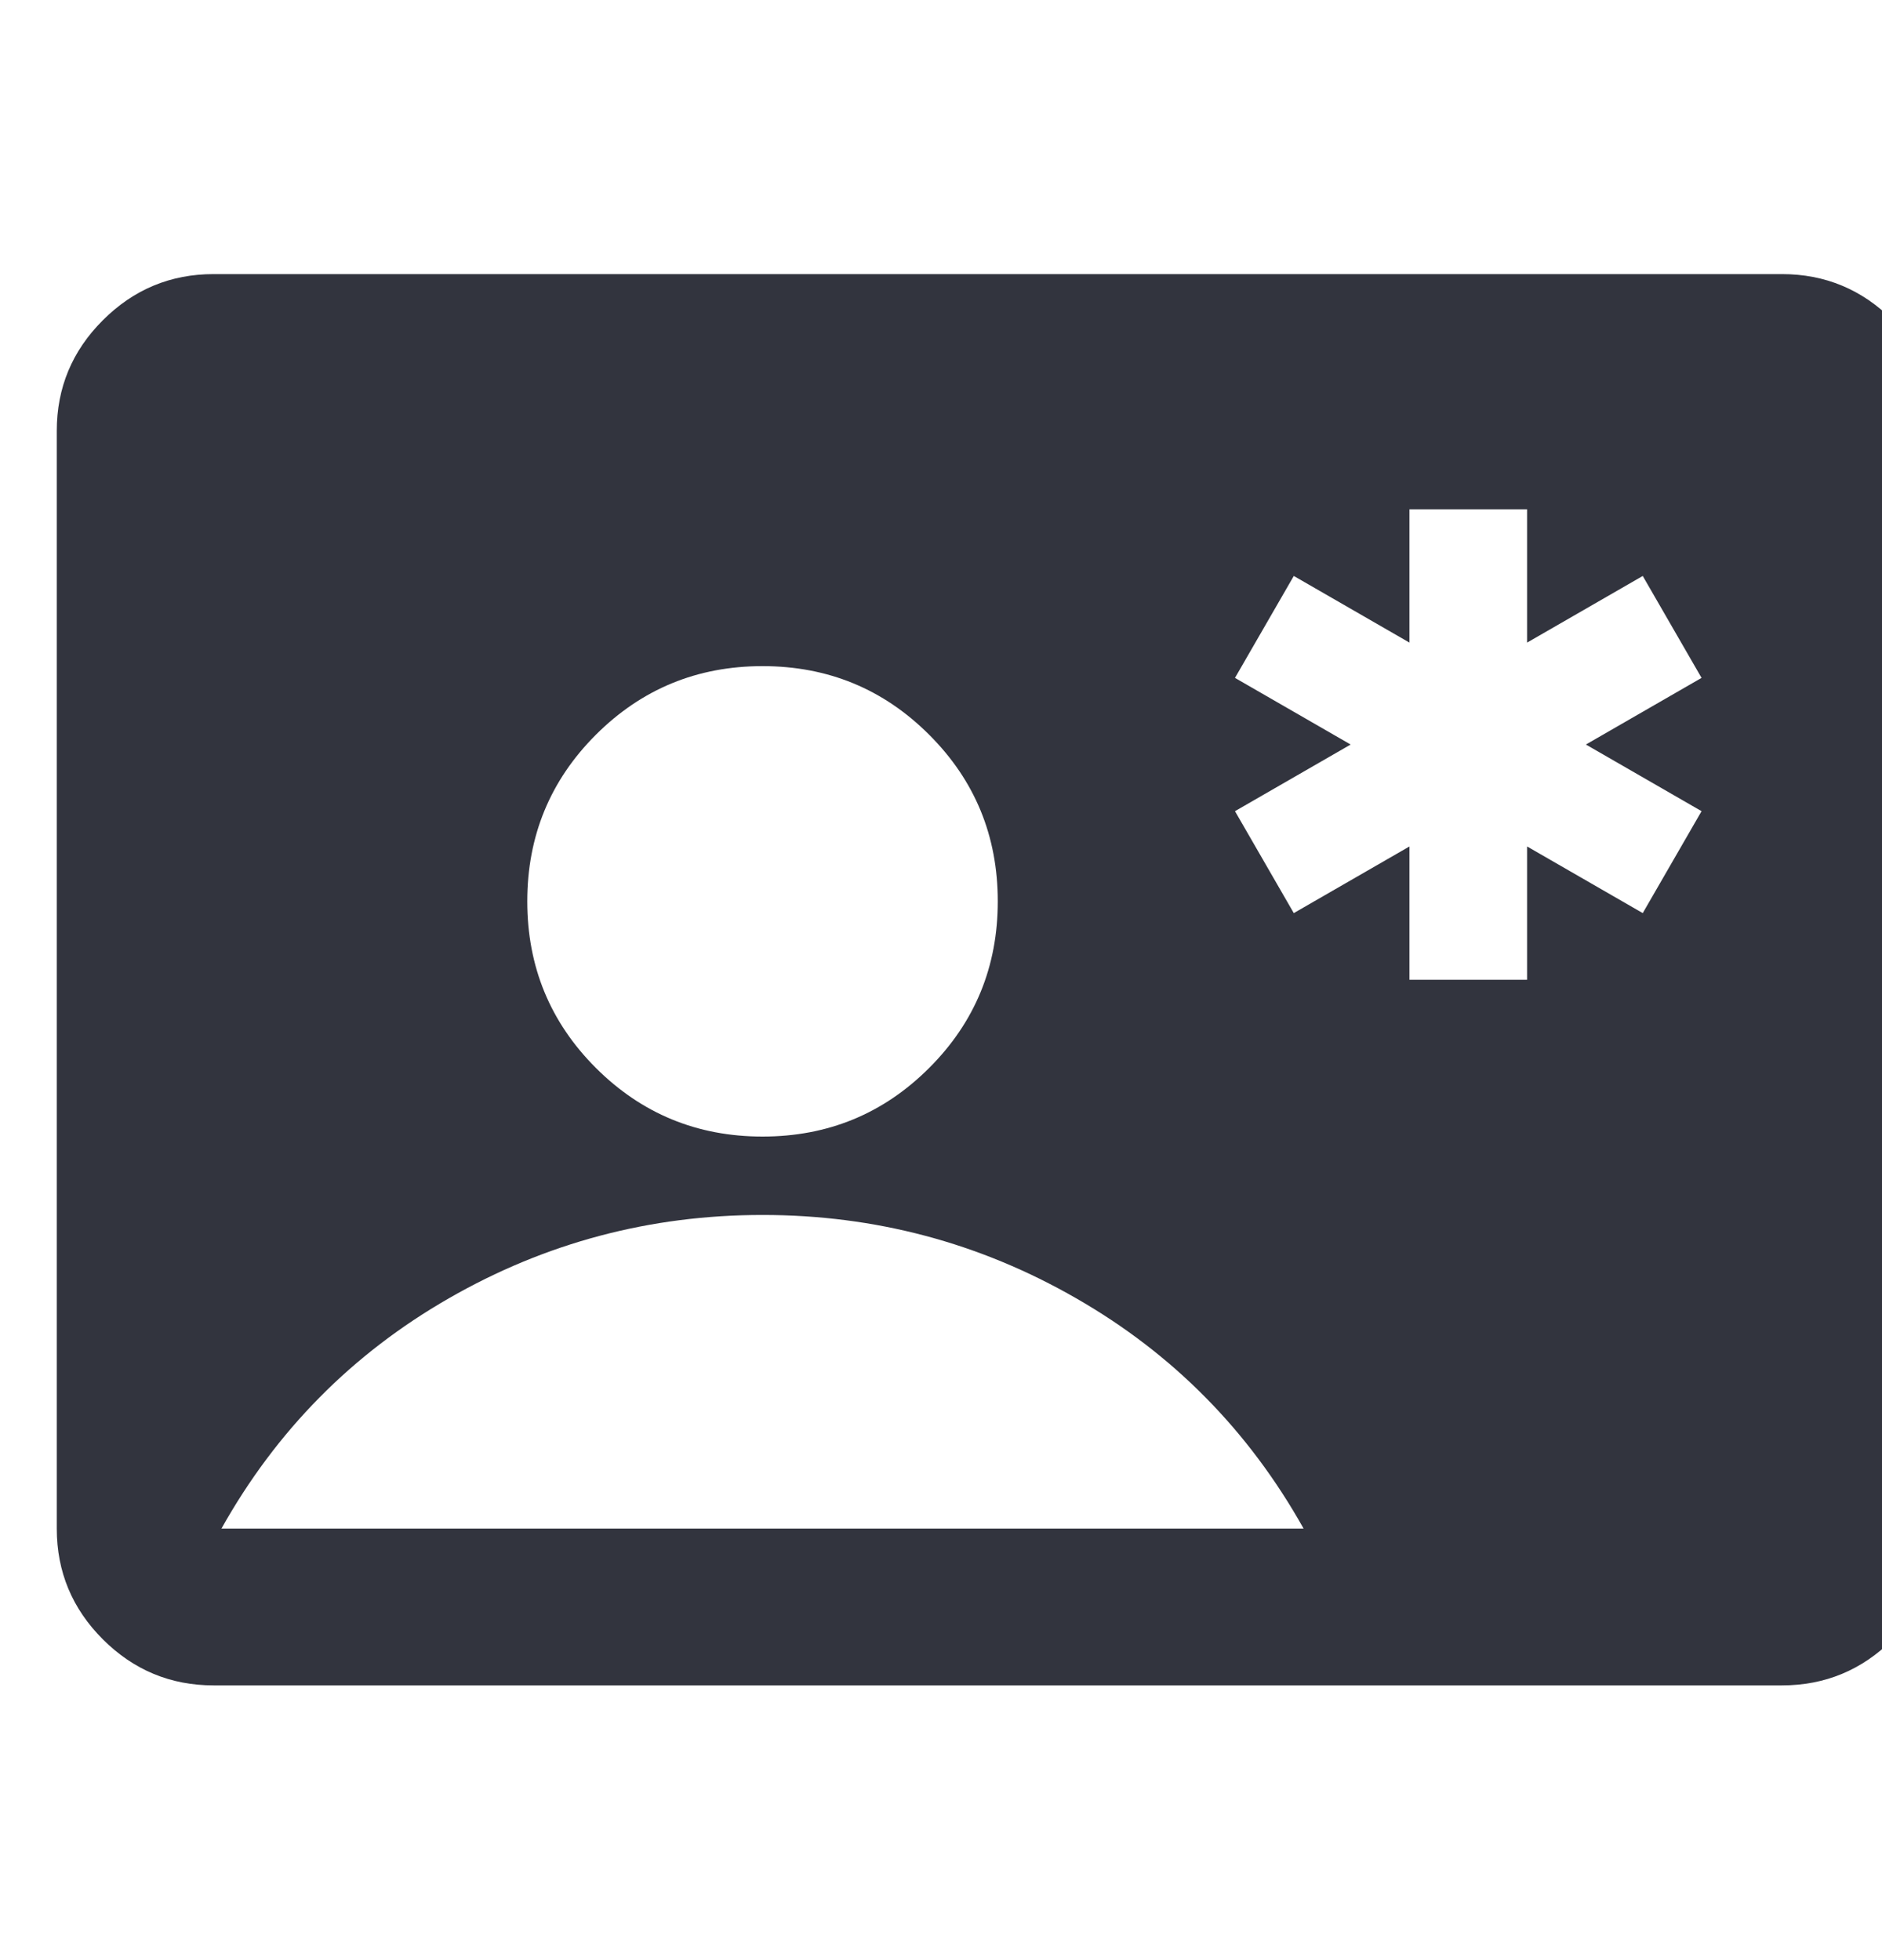 <svg width="24" height="25" viewBox="0 0 24 25" fill="none" xmlns="http://www.w3.org/2000/svg">
<g clip-path="url(#clip0_2033_1808)">
<path d="M17.974 12.496H19.474V10.796L20.949 11.646L21.699 10.346L20.224 9.496L21.699 8.646L20.949 7.346L19.474 8.196V6.496H17.974V8.196L16.499 7.346L15.749 8.646L17.224 9.496L15.749 10.346L16.499 11.646L17.974 10.796V12.496ZM2.724 21.496C2.174 21.496 1.704 21.3 1.312 20.909C0.92 20.517 0.724 20.046 0.724 19.496V5.496C0.724 4.946 0.92 4.475 1.312 4.084C1.704 3.692 2.174 3.496 2.724 3.496H22.724C23.274 3.496 23.745 3.692 24.137 4.084C24.529 4.475 24.724 4.946 24.724 5.496V19.496C24.724 20.046 24.529 20.517 24.137 20.909C23.745 21.3 23.274 21.496 22.724 21.496H2.724ZM9.724 14.496C10.558 14.496 11.266 14.204 11.849 13.621C12.433 13.038 12.724 12.329 12.724 11.496C12.724 10.663 12.433 9.954 11.849 9.371C11.266 8.788 10.558 8.496 9.724 8.496C8.891 8.496 8.183 8.788 7.599 9.371C7.016 9.954 6.724 10.663 6.724 11.496C6.724 12.329 7.016 13.038 7.599 13.621C8.183 14.204 8.891 14.496 9.724 14.496ZM2.824 19.496H16.624C15.924 18.246 14.958 17.267 13.724 16.559C12.491 15.85 11.158 15.496 9.724 15.496C8.291 15.496 6.958 15.85 5.724 16.559C4.491 17.267 3.524 18.246 2.824 19.496Z" fill="#32343E"/>
</g>
<defs>
<clipPath id="clip0_2033_1808">
<rect width="24" height="24" fill="white" transform="translate(0 0.5)"/>
</clipPath>
</defs>
</svg>
